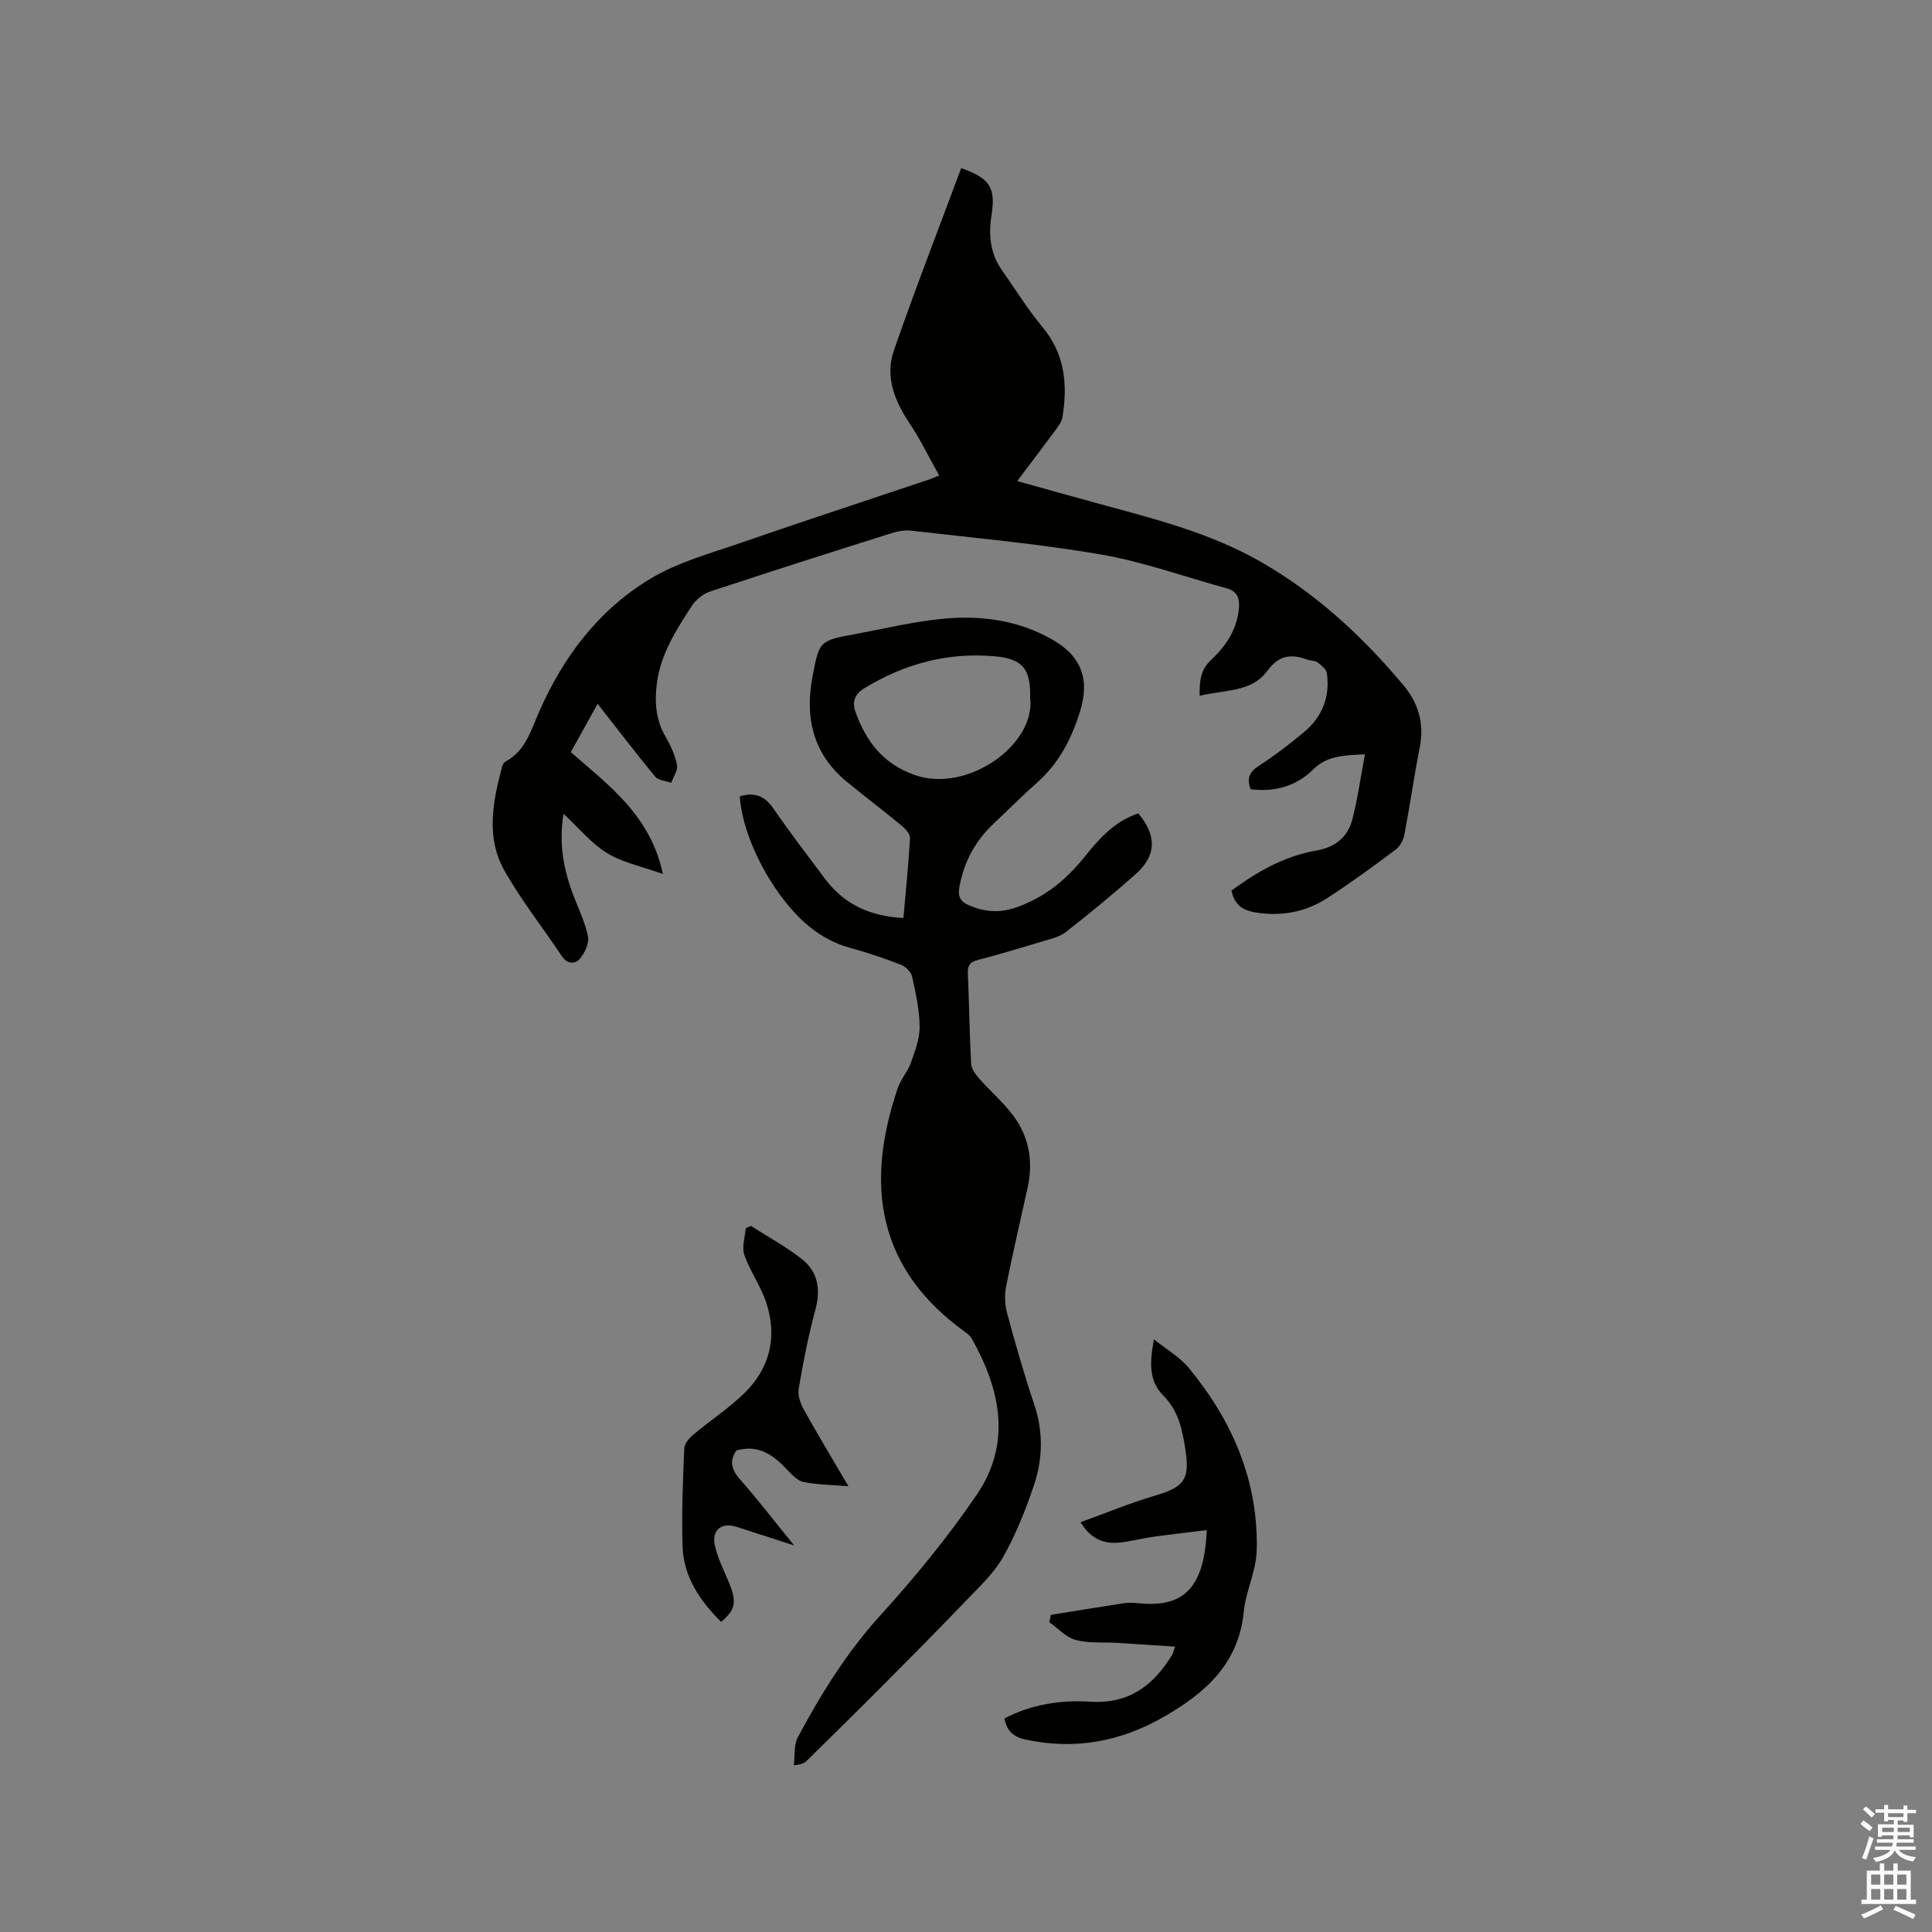 <svg enable-background="new 0 0 400 400" viewBox="0 0 400 400" xmlns="http://www.w3.org/2000/svg"><rect x="0" y="0" width="400" height="400" fill="#808080" stroke="none"/><path d="m385.2 377.6.6-.7c.6.4 1.3.9 1.9 1.5l-.6.7c-.8-.5-1.4-1-1.9-1.5zm.3 7.1c.6-1.4 1.1-2.9 1.5-4.5.3.1.6.3.9.4-.5 1.4-1 2.9-1.5 4.4zm.2-10.1.6-.6c.7.5 1.3 1.1 1.9 1.6l-.7.7c-.6-.6-1.2-1.2-1.8-1.7zm8.4-.8h.8v.9h1.8v.7h-1.8v1.8h-.8v-.3h-1.2v.9h3.3v2.6h-.8v-.4h-2.5c0 .3 0 .6-.1.8h3.4v.7h-3.5c0 .3-.1.6-.1.8h4v.7h-3.5c.7.9 1.9 1.3 3.6 1.5-.2.2-.4.5-.6.9-1.9-.3-3.2-1.1-3.8-2.3-.5 1.1-1.8 2-3.9 2.4-.2-.3-.4-.5-.6-.8 1.9-.4 3.1-.9 3.6-1.7h-3.2v-.7h3.5c.1-.2.1-.5.2-.8h-3.3v-.7h3.4c0-.2 0-.5 0-.8h-2.4v.3h-.8v-2.6h3.3v-.9h-1.2v.3h-.8v-1.8h-1.8v-.7h1.8v-.9h.8v.9h3.2zm-4.4 5.5h2.4c0-.3 0-.6 0-.9h-2.4zm1.2-3.1h3.2v-.8h-3.2zm4.4 2.2h-2.4v.9h2.5v-.9z" fill="#fcfafa"/><path d="m389.2 385.8h.9v1.5h1.9v-1.5h.9v1.5h2.7v6h1.1v.9h-11.3v-.9h1.1v-6h2.7zm.2 8.7.5.8c-1.2.6-2.5 1.3-4 1.9-.2-.3-.3-.6-.6-.8 1.6-.6 3-1.3 4.1-1.9zm-2-4.3h1.9v-2.1h-1.9zm0 3.1h1.9v-2.2h-1.9zm2.7-3.1h1.9v-2.1h-1.9zm0 3.1h1.9v-2.2h-1.9zm2.4 1.3c1.4.6 2.7 1.2 4.1 1.8l-.5.9c-1.5-.7-2.8-1.4-4.1-1.9zm2.2-6.5h-1.9v2.1h1.9zm-1.9 5.2h1.9v-2.2h-1.9z" fill="#fcfafa"/><g fill="#010100"><path d="m194.45 98.45c-2.12-3.77-3.92-7.48-6.18-10.88-3.09-4.64-5.06-9.64-3.21-14.99 4.4-12.68 9.27-25.2 13.94-37.77 6.03 2.1 7.18 4.1 6.27 9.83-.63 3.98-.26 7.83 2.14 11.25 2.79 3.99 5.38 8.16 8.48 11.9 4.62 5.58 5.17 11.87 4.08 18.58-.16.97-.87 1.91-1.48 2.74-2.51 3.41-5.08 6.77-7.89 10.49 5.56 1.55 10.82 3.03 16.1 4.47 11.74 3.21 23.59 6.1 34.3 12.23 11.57 6.62 21.17 15.52 29.65 25.67 3.04 3.64 4.26 7.9 3.3 12.75-1.19 6.02-2.05 12.11-3.2 18.15-.21 1.12-.94 2.41-1.84 3.08-4.58 3.42-9.21 6.8-14 9.92-4.5 2.93-9.47 3.91-14.89 3.05-2.79-.44-4.45-1.6-5.06-4.53 5.27-3.88 10.93-7.14 17.53-8.28 3.91-.67 6.52-2.76 7.48-6.41 1.13-4.32 1.73-8.79 2.62-13.53-4.5.22-7.84.29-10.77 3.19-3.43 3.4-7.93 4.68-12.9 4.04-.8-2.18-.31-3.53 1.67-4.82 3.28-2.13 6.41-4.51 9.41-7.02 3.75-3.14 5.41-7.3 4.71-12.17-.12-.84-1.16-1.67-1.96-2.27-.55-.41-1.43-.32-2.13-.57-3.37-1.21-5.85-.92-8.3 2.42-3.25 4.42-8.89 3.81-13.94 5.09-.05-2.9.12-5.31 2.29-7.35 3.06-2.88 5.38-6.21 5.82-10.62.23-2.23-.29-3.67-2.57-4.3-8.66-2.37-17.19-5.47-26-6.99-13.02-2.25-26.22-3.42-39.36-4.94-1.41-.16-2.96.2-4.34.64-12.41 3.92-24.82 7.87-37.18 11.96-1.44.48-2.95 1.66-3.78 2.94-3.21 4.97-6.48 9.95-7.26 16.06-.5 3.89-.24 7.55 1.79 11.05 1.05 1.81 1.98 3.82 2.38 5.85.22 1.11-.76 2.46-1.2 3.71-1.13-.41-2.65-.49-3.32-1.28-3.98-4.81-7.77-9.78-11.92-15.08-1.94 3.5-3.7 6.68-5.55 10.01 7.85 6.88 16.5 13.09 19.06 25.23-4.46-1.6-8.37-2.37-11.56-4.33-3.26-2-5.81-5.16-9.01-8.13-.99 6.06-.01 11.44 1.98 16.72 1.08 2.87 2.48 5.67 3.08 8.64.28 1.41-.64 3.43-1.65 4.63-.92 1.1-2.57 1.24-3.73-.48-3.94-5.89-8.36-11.51-11.86-17.65-3.95-6.92-2.46-14.38-.53-21.66.1-.38.38-.84.71-1.02 4.14-2.22 5.26-6.46 6.95-10.31 5.03-11.44 12.38-21.16 23.1-27.58 5.7-3.41 12.41-5.23 18.78-7.43 12.59-4.37 25.27-8.51 37.9-12.75.89-.27 1.74-.64 3.05-1.15z"/><path d="m235.67 168.4c3.89 4.61 3.76 8.79-.6 12.64-4.69 4.13-9.51 8.13-14.45 11.96-1.43 1.1-3.46 1.49-5.26 2.04-4.25 1.29-8.51 2.57-12.81 3.68-1.63.42-2.25 1.08-2.17 2.81.28 6.25.34 12.5.69 18.75.06 1.06.94 2.2 1.7 3.07 2.3 2.61 5 4.91 7.06 7.69 3.24 4.38 4.12 9.44 2.94 14.8-1.5 6.82-3.1 13.62-4.46 20.47-.35 1.77-.28 3.78.19 5.51 1.71 6.33 3.5 12.65 5.6 18.87 1.92 5.69 1.82 11.34-.04 16.84-1.72 5.09-3.73 10.18-6.38 14.84-1.92 3.39-4.96 6.2-7.71 9.07-5.63 5.89-11.37 11.66-17.12 17.44-5.22 5.25-10.51 10.44-15.79 15.64-.5.49-1.16.82-2.71.96.25-1.95-.03-4.19.83-5.8 4.8-8.96 10.1-17.53 17.02-25.16 7.17-7.9 14.01-16.22 20.01-25.03 7.28-10.68 4.95-21.77-1.04-32.38-.3-.53-.83-.96-1.34-1.32-18.1-13.04-20.83-30.27-13.97-50.48.63-1.86 2.07-3.44 2.73-5.29.86-2.41 1.83-4.97 1.81-7.45-.03-3.46-.8-6.94-1.55-10.35-.21-.96-1.32-2.09-2.28-2.46-3.45-1.34-6.97-2.53-10.54-3.51-5.23-1.44-9.23-4.52-12.66-8.59-5.57-6.62-9.72-15.71-10.22-22.78 2.97-.91 5.14-.17 6.99 2.53 3.41 4.98 7.1 9.77 10.72 14.6 3.95 5.27 9.35 7.7 16.18 8.06.49-5.59 1.06-11.05 1.37-16.52.05-.85-.95-1.96-1.74-2.61-3.75-3.1-7.65-6.03-11.4-9.13-6.94-5.74-8.68-13.22-7.04-21.77 1.41-7.36 1.4-7.38 8.82-8.76 6.14-1.14 12.26-2.64 18.46-3.2 7.67-.7 15.26.35 22.13 4.2 6.16 3.45 8.08 8.19 5.97 15.01-1.7 5.51-4.26 10.58-8.68 14.54-3.16 2.83-6.17 5.81-9.25 8.73-3.82 3.62-6.16 8-7.07 13.2-.33 1.91.27 2.93 2.01 3.68 3.16 1.34 6.25 1.63 9.57.5 5.82-1.98 10.36-5.58 14.17-10.31 3.07-3.81 6.25-7.54 11.31-9.23zm-22.39-24c.12-5.87-1.5-8-7.33-8.52-9.67-.87-18.59 1.52-26.9 6.55-2.17 1.31-2.66 2.94-1.92 4.99 2.19 6.07 5.66 10.7 12.23 13.03 10.84 3.85 25.15-6.24 23.92-16.05z"/><path d="m207.96 355.79c5.63-2.96 11.67-3.86 17.85-3.47 7.89.5 13.04-3.37 16.87-9.72.16-.26.22-.58.62-1.68-4.23-.28-8.18-.55-12.14-.79-2.83-.17-5.79.13-8.47-.6-2-.54-3.64-2.4-5.44-3.67.11-.51.21-1.02.32-1.52 5.04-.81 10.07-1.64 15.11-2.41.93-.14 1.91-.11 2.86-.01 8.46.87 13.8-1.94 14.3-15.13-3.8.47-7.52.89-11.22 1.41-2.3.32-4.57.96-6.88 1.18-3.15.3-5.84-.67-8.03-4.22 5.28-1.91 10.3-4 15.47-5.52 5.81-1.71 7.18-3.23 6.29-9.19-.62-4.17-1.39-8.3-4.64-11.54-3.02-3.02-2.8-6.89-1.92-11.62 2.64 2.13 5.35 3.67 7.2 5.91 9.04 10.94 14.46 23.43 14.08 37.82-.11 4.25-2.26 8.4-2.68 12.68-1.06 10.73-7.9 16.76-16.46 21.7-9.02 5.2-18.49 6.96-28.75 4.75-2.55-.56-3.85-1.8-4.34-4.36z"/><path d="m155.45 253.8c3.52 2.25 7.23 4.27 10.51 6.83 3.41 2.67 4 6.34 2.84 10.61-1.46 5.38-2.53 10.88-3.45 16.37-.23 1.38.45 3.12 1.18 4.43 2.87 5.15 5.92 10.19 9.13 15.67-3.45-.29-6.42-.3-9.28-.88-1.27-.26-2.45-1.53-3.43-2.56-2.82-3-5.87-5.26-10.48-3.97-1.45 2.08-1.11 3.89.72 5.96 3.7 4.2 7.12 8.66 11.23 13.71-4.51-1.46-8.24-2.68-11.97-3.87-3.02-.96-5.13.64-4.46 3.78.56 2.64 1.84 5.14 2.89 7.66 1.7 4.07 1.43 5.79-1.59 8.25-4.36-4.35-7.76-9.29-7.97-15.62-.22-6.77.07-13.55.35-20.32.04-.99 1.06-2.14 1.93-2.87 3.48-2.92 7.33-5.42 10.56-8.59 5.28-5.18 6.8-11.67 4.48-18.7-1.13-3.43-3.35-6.49-4.54-9.9-.56-1.6.16-3.64.29-5.48.35-.17.7-.34 1.06-.51z"/></g></svg>